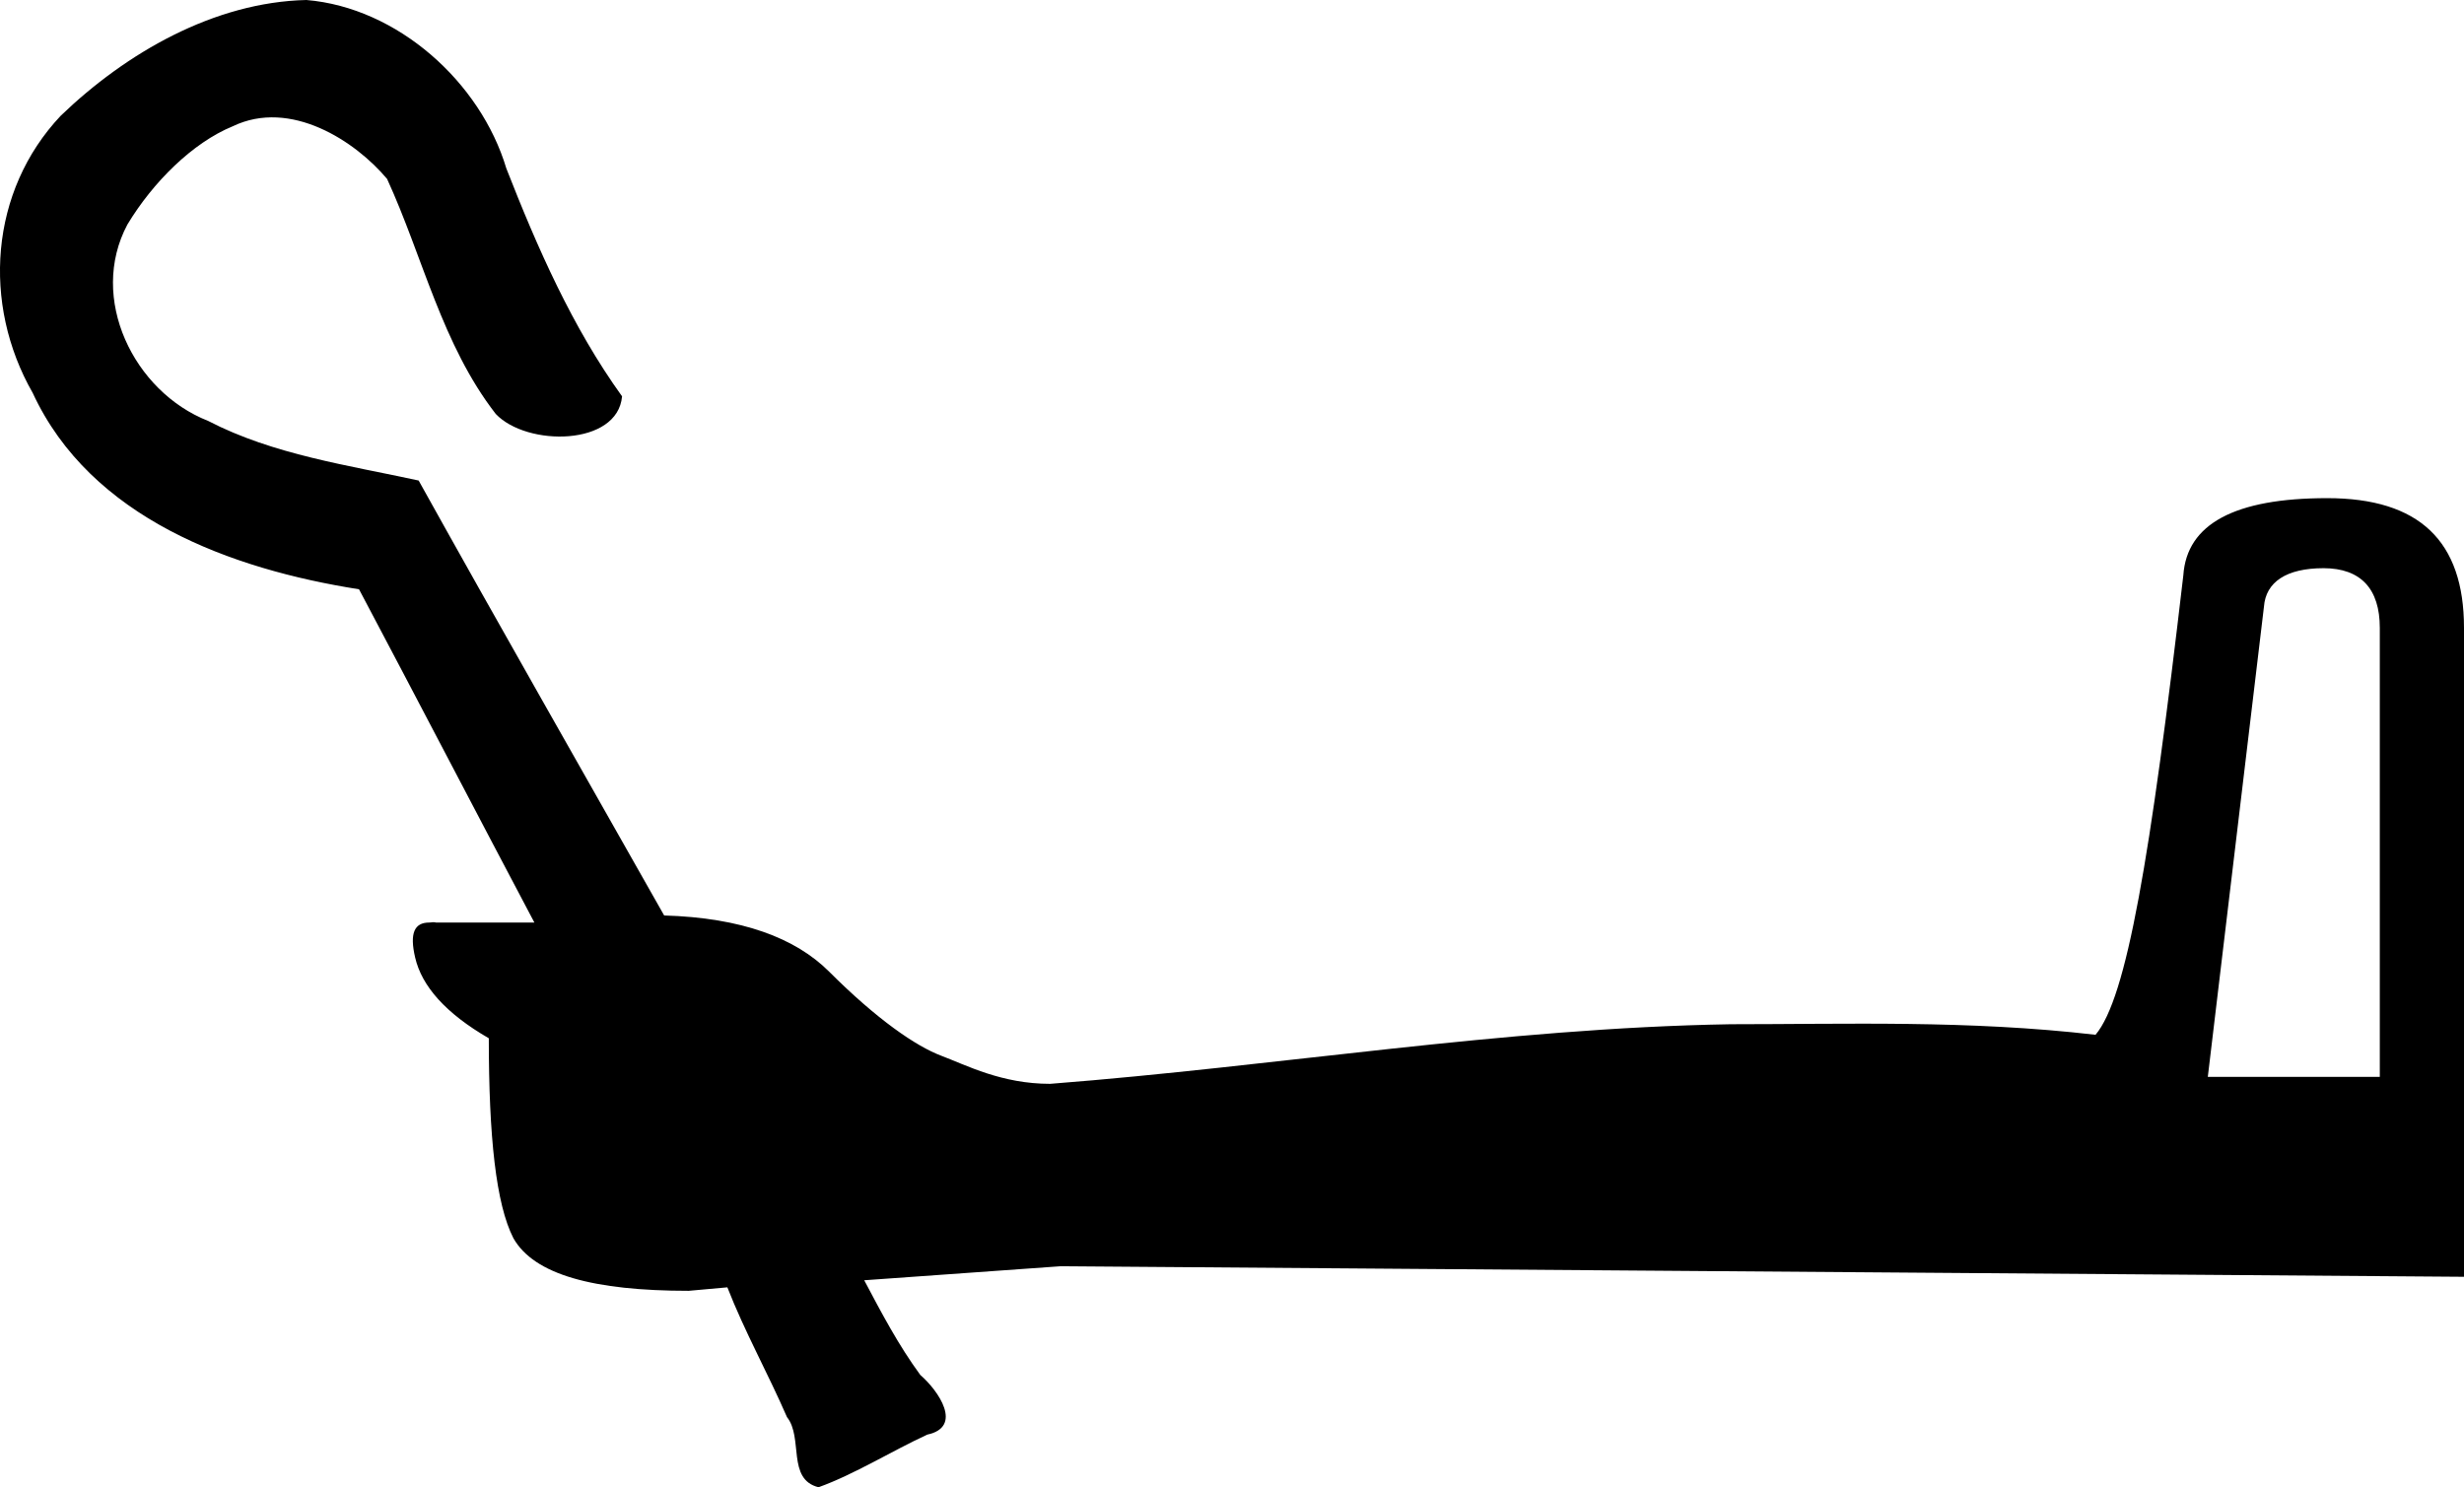 <?xml version="1.0" encoding="UTF-8" standalone="no"?>
<svg
   xmlns:dc="http://purl.org/dc/elements/1.1/"
   xmlns:cc="http://creativecommons.org/ns#"
   xmlns:rdf="http://www.w3.org/1999/02/22-rdf-syntax-ns#"
   xmlns:svg="http://www.w3.org/2000/svg"
   xmlns="http://www.w3.org/2000/svg"
   xmlns:sodipodi="http://sodipodi.sourceforge.net/DTD/sodipodi-0.dtd"
   xmlns:inkscape="http://www.inkscape.org/namespaces/inkscape"
   width="21.948"
   height="13.25"
   id="svg3673"
   sodipodi:version="0.32"
   inkscape:version="0.46"
   sodipodi:docname="D339vara.svg"
   inkscape:output_extension="org.inkscape.output.svg.inkscape"
   version="1.0">
  <defs
     id="defs3678">
    <inkscape:perspective
       sodipodi:type="inkscape:persp3d"
       inkscape:vp_x="0 : 6.5124512 : 1"
       inkscape:vp_y="0 : 1000 : 0"
       inkscape:vp_z="22.199829 : 6.5124512 : 1"
       inkscape:persp3d-origin="11.099915 : 4.3416341 : 1"
       id="perspective3682" />
  </defs>
  <sodipodi:namedview
     inkscape:window-height="708"
     inkscape:window-width="1024"
     inkscape:pageshadow="2"
     inkscape:pageopacity="0.0"
     guidetolerance="10.0"
     gridtolerance="10.0"
     objecttolerance="10.0"
     borderopacity="1.0"
     bordercolor="#666666"
     pagecolor="#ffffff"
     id="base"
     showgrid="false"
     inkscape:zoom="37.962264"
     inkscape:cx="10.973862"
     inkscape:cy="6.625"
     inkscape:window-x="-4"
     inkscape:window-y="-4"
     inkscape:current-layer="svg3673"
     showguides="true"
     inkscape:guide-bbox="true" />
  <path
     style="fill:#000000;stroke:none"
     d="M 2.729,-2.7755576e-17 C 1.907,0.019 1.123,0.471 0.541,1.031 C -0.092,1.702 -0.162,2.708 0.291,3.5 C 0.807,4.616 2.061,5.071 3.198,5.25 C 3.722,6.239 4.236,7.229 4.76,8.219 L 3.885,8.219 C 3.857,8.212 3.846,8.219 3.823,8.219 C 3.691,8.219 3.647,8.314 3.698,8.531 C 3.757,8.786 3.97,9.028 4.354,9.25 C 4.354,10.129 4.418,10.728 4.573,11.031 C 4.757,11.356 5.286,11.5 6.135,11.5 L 6.479,11.469 C 6.633,11.864 6.84,12.234 7.01,12.625 C 7.157,12.809 7.007,13.179 7.291,13.25 C 7.609,13.136 7.943,12.927 8.26,12.781 C 8.582,12.712 8.359,12.389 8.198,12.25 C 8.004,11.986 7.852,11.697 7.698,11.406 L 9.448,11.281 L 21.948,11.375 L 21.948,5.594 C 21.948,4.82 21.55,4.438 20.729,4.438 C 19.908,4.438 19.479,4.667 19.448,5.125 C 19.153,7.654 18.944,8.89 18.666,9.219 C 17.529,9.087 16.45,9.125 15.416,9.125 C 13.385,9.159 11.377,9.499 9.354,9.656 C 8.922,9.656 8.61,9.491 8.385,9.406 C 8.16,9.321 7.814,9.085 7.385,8.656 C 7.085,8.356 6.605,8.176 5.916,8.156 C 5.185,6.863 4.451,5.579 3.729,4.281 C 3.105,4.145 2.434,4.051 1.854,3.75 C 1.19,3.489 0.785,2.656 1.135,2 C 1.361,1.625 1.713,1.273 2.073,1.125 C 2.589,0.877 3.166,1.258 3.448,1.594 C 3.768,2.292 3.937,3.071 4.416,3.688 C 4.694,3.981 5.502,3.975 5.541,3.531 C 5.098,2.916 4.786,2.206 4.51,1.5 C 4.28,0.732 3.543,0.068 2.729,-2.7755576e-17 z M 20.698,5.062 C 21.029,5.063 21.198,5.246 21.198,5.594 L 21.198,9.594 L 19.666,9.594 L 20.166,5.406 C 20.182,5.185 20.366,5.062 20.698,5.062 z"
     id="path3684" />
</svg>
